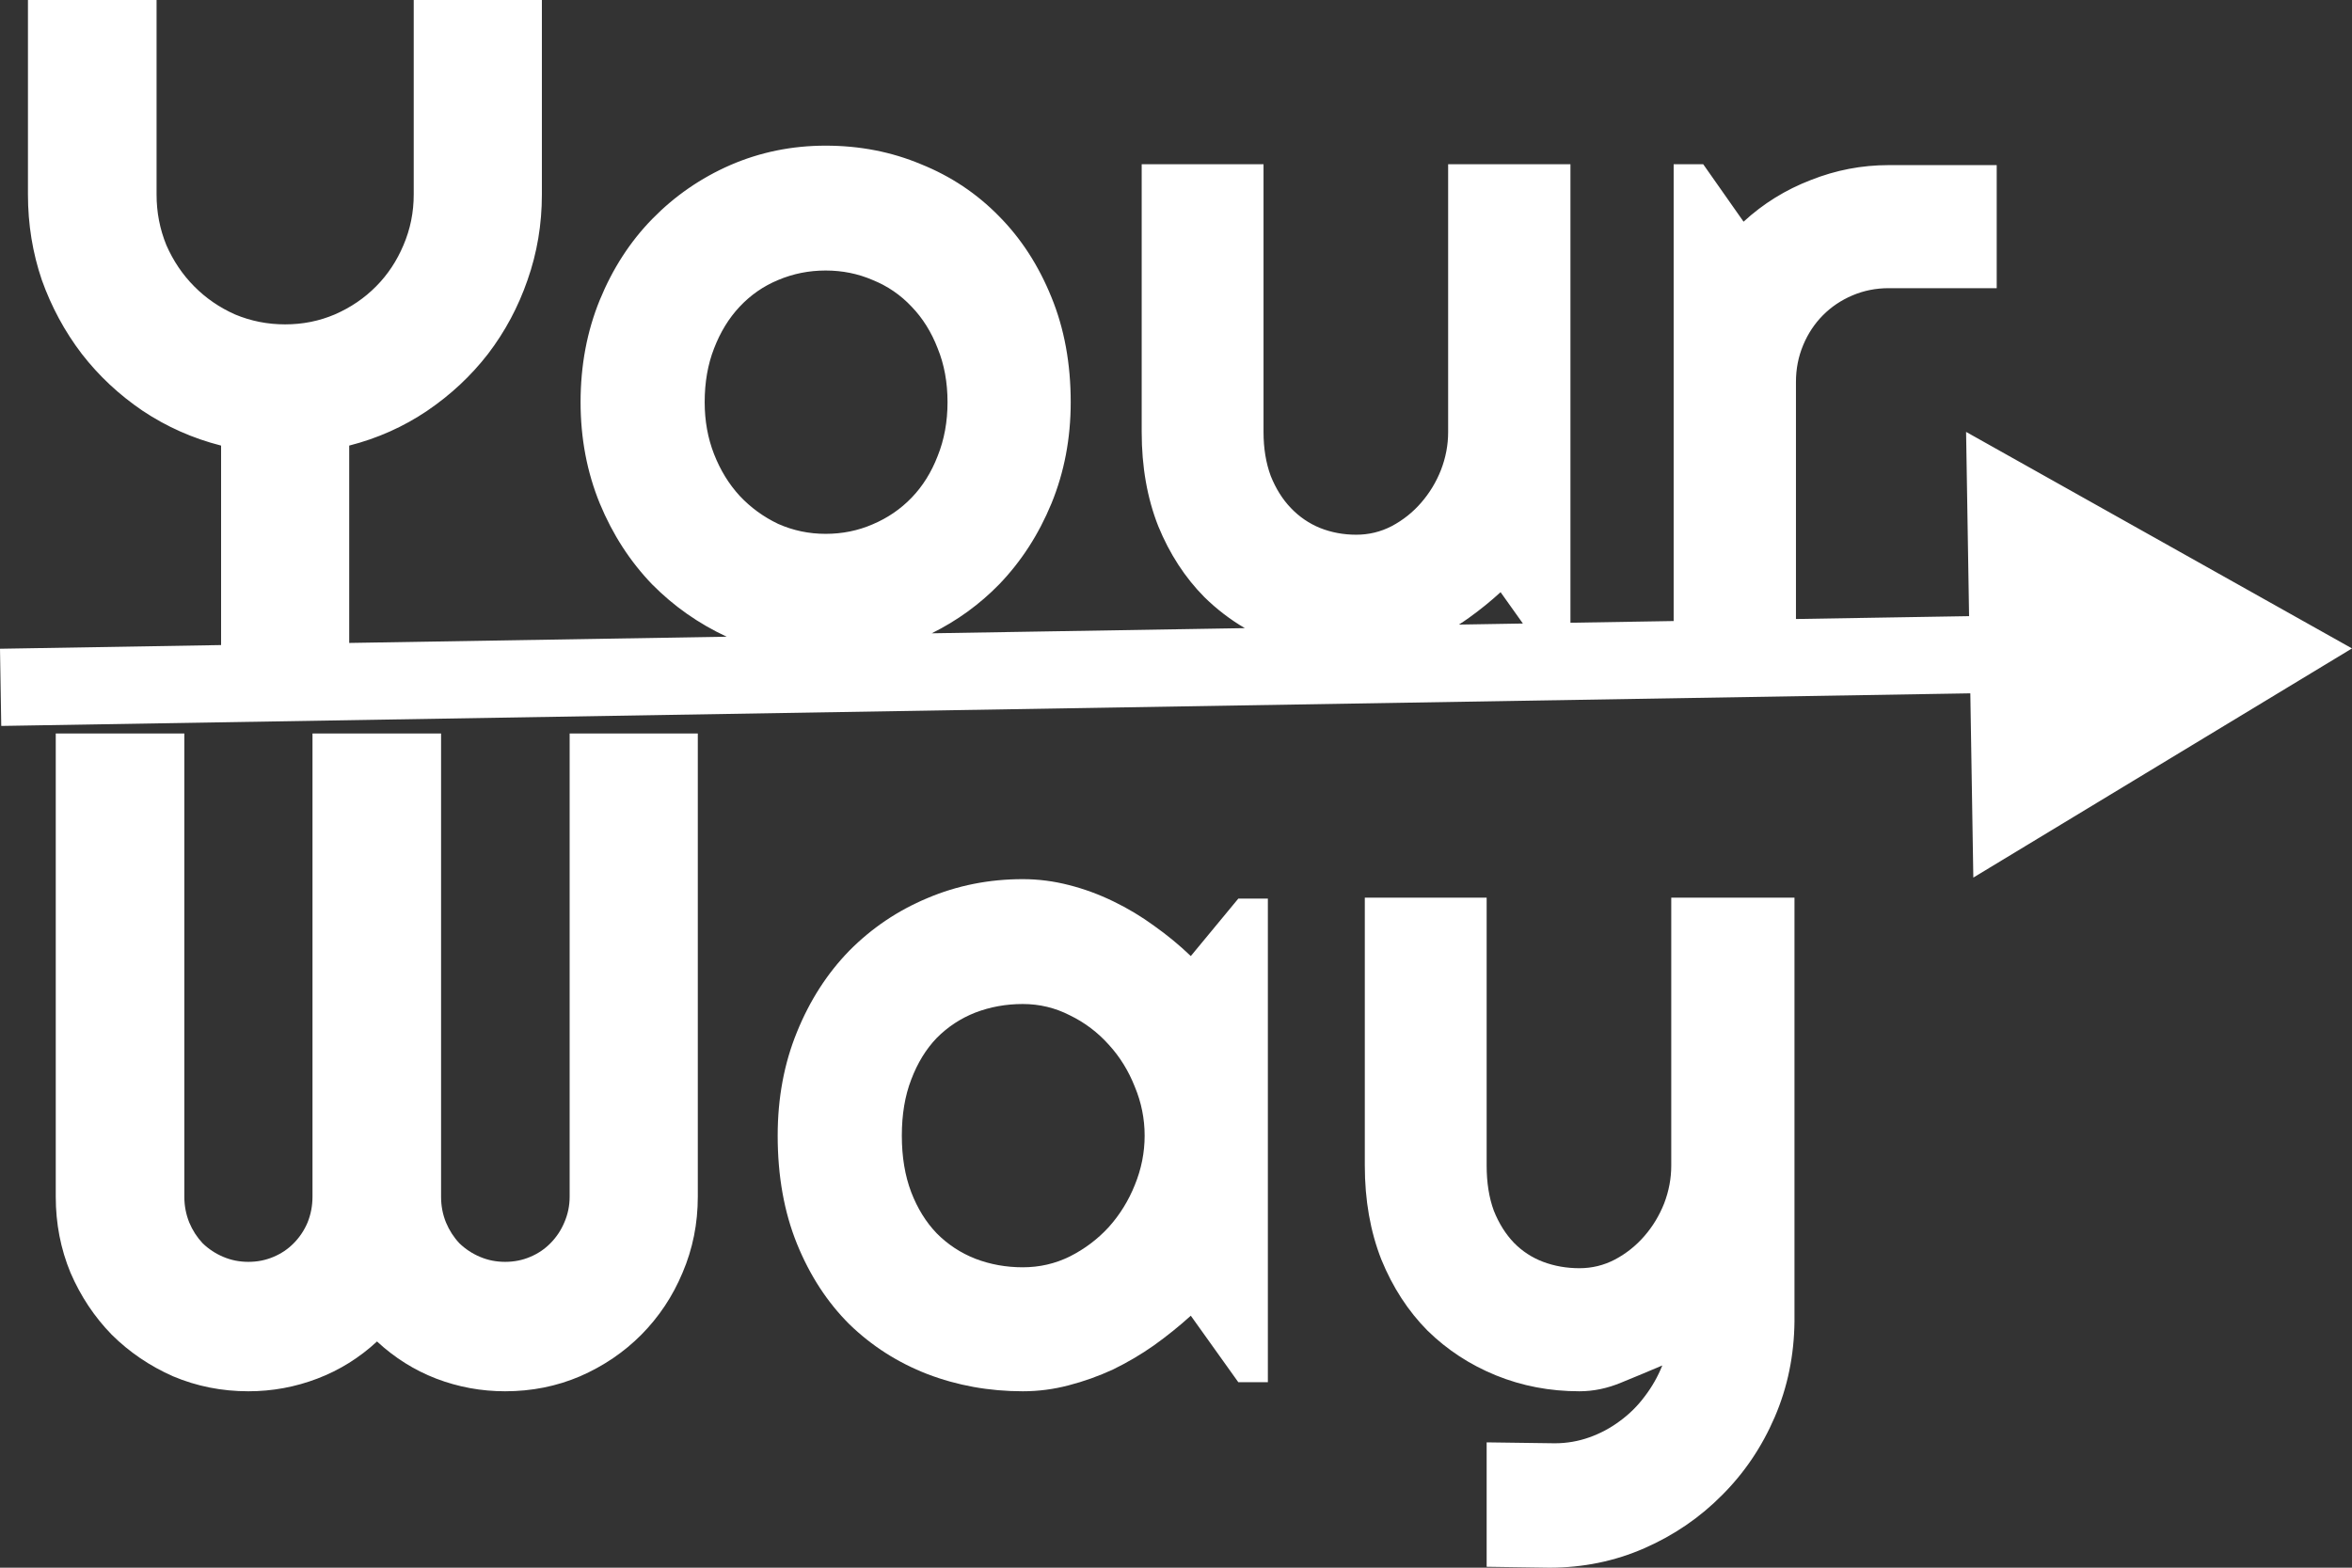 <svg width="51" height="34" viewBox="0 0 51 34" fill="none" xmlns="http://www.w3.org/2000/svg">
<rect x="0" y="0" width="51" height="34" fill="#333333" stroke="none"/>
<path fill-rule="evenodd" clip-rule="evenodd" d="M7.572 13.944L15.757 13.809C15.147 13.525 14.609 13.147 14.143 12.676C13.664 12.179 13.285 11.594 13.006 10.92C12.728 10.24 12.589 9.507 12.589 8.722C12.589 7.924 12.728 7.185 13.006 6.505C13.285 5.825 13.664 5.239 14.143 4.749C14.629 4.252 15.192 3.862 15.834 3.581C16.481 3.3 17.171 3.159 17.903 3.159C18.641 3.159 19.331 3.293 19.972 3.562C20.62 3.823 21.183 4.199 21.663 4.69C22.142 5.174 22.521 5.759 22.799 6.446C23.078 7.126 23.217 7.885 23.217 8.722C23.217 9.507 23.078 10.24 22.799 10.92C22.521 11.594 22.142 12.179 21.663 12.676C21.241 13.108 20.755 13.461 20.203 13.735L26.993 13.623C26.674 13.436 26.382 13.212 26.116 12.951C25.695 12.526 25.361 12.012 25.115 11.411C24.875 10.802 24.756 10.122 24.756 9.37V3.562H27.398V9.37C27.398 9.723 27.45 10.04 27.554 10.322C27.664 10.596 27.809 10.829 27.991 11.018C28.172 11.208 28.383 11.352 28.622 11.45C28.868 11.548 29.131 11.597 29.409 11.597C29.681 11.597 29.937 11.535 30.177 11.411C30.423 11.28 30.637 11.11 30.818 10.9C30.999 10.691 31.142 10.456 31.245 10.194C31.349 9.926 31.401 9.651 31.401 9.37V3.562H34.053V13.506L36.291 13.469V3.562H36.932L37.807 4.808C38.234 4.415 38.72 4.114 39.264 3.905C39.808 3.689 40.371 3.581 40.954 3.581H43.296V6.25H40.954C40.676 6.25 40.413 6.302 40.167 6.407C39.921 6.512 39.708 6.655 39.526 6.839C39.345 7.022 39.202 7.238 39.099 7.486C38.995 7.735 38.943 8 38.943 8.281V13.425L42.697 13.363L42.632 9.367L51 14.063L42.789 19.033L42.724 15.037L0.027 15.744L0 14.07L4.794 13.99V9.664C4.178 9.507 3.612 9.255 3.093 8.909C2.582 8.562 2.141 8.15 1.772 7.673C1.403 7.189 1.115 6.655 0.907 6.073C0.707 5.485 0.606 4.866 0.606 4.219V0H3.395V4.219C3.395 4.605 3.466 4.971 3.608 5.318C3.757 5.658 3.958 5.956 4.211 6.211C4.463 6.466 4.758 6.669 5.095 6.819C5.438 6.963 5.801 7.035 6.183 7.035C6.565 7.035 6.924 6.963 7.261 6.819C7.605 6.669 7.903 6.466 8.155 6.211C8.408 5.956 8.605 5.658 8.748 5.318C8.897 4.971 8.971 4.605 8.971 4.219V0H11.75V4.219C11.75 4.866 11.646 5.485 11.439 6.073C11.238 6.655 10.953 7.189 10.584 7.673C10.215 8.15 9.774 8.562 9.263 8.909C8.751 9.255 8.187 9.507 7.572 9.664V13.944ZM33.022 13.523L32.538 12.843C32.324 13.039 32.094 13.226 31.848 13.402C31.778 13.452 31.707 13.5 31.635 13.546L33.022 13.523ZM20.332 7.555C20.474 7.902 20.546 8.291 20.546 8.722C20.546 9.148 20.474 9.537 20.332 9.89C20.196 10.243 20.008 10.544 19.768 10.793C19.529 11.041 19.247 11.234 18.923 11.371C18.606 11.509 18.266 11.578 17.903 11.578C17.54 11.578 17.197 11.506 16.873 11.362C16.556 11.211 16.277 11.008 16.038 10.753C15.804 10.498 15.62 10.197 15.484 9.851C15.348 9.504 15.28 9.128 15.28 8.722C15.28 8.291 15.348 7.902 15.484 7.555C15.62 7.202 15.804 6.901 16.038 6.652C16.277 6.397 16.556 6.204 16.873 6.073C17.197 5.936 17.54 5.867 17.903 5.867C18.266 5.867 18.606 5.936 18.923 6.073C19.247 6.204 19.529 6.397 19.768 6.652C20.008 6.901 20.196 7.202 20.332 7.555Z" fill="white"/>
<path d="M14.8 27.603C15.021 27.086 15.131 26.537 15.131 25.955V15.908H12.352V25.955C12.352 26.151 12.313 26.337 12.236 26.514C12.164 26.684 12.064 26.834 11.934 26.965C11.811 27.09 11.666 27.188 11.497 27.259C11.329 27.331 11.148 27.367 10.953 27.367C10.759 27.367 10.578 27.331 10.409 27.259C10.241 27.188 10.092 27.09 9.962 26.965C9.839 26.834 9.742 26.684 9.671 26.514C9.599 26.337 9.564 26.151 9.564 25.955V15.908H6.776V25.955C6.776 26.151 6.74 26.337 6.669 26.514C6.597 26.684 6.497 26.834 6.367 26.965C6.244 27.09 6.099 27.188 5.93 27.259C5.762 27.331 5.581 27.367 5.386 27.367C5.192 27.367 5.011 27.331 4.842 27.259C4.674 27.188 4.525 27.09 4.395 26.965C4.272 26.834 4.175 26.684 4.104 26.514C4.033 26.337 3.997 26.151 3.997 25.955V15.908H1.209V25.955C1.209 26.537 1.315 27.086 1.529 27.603C1.749 28.113 2.047 28.561 2.423 28.947C2.805 29.326 3.249 29.627 3.754 29.85C4.266 30.066 4.81 30.174 5.386 30.174C5.904 30.174 6.403 30.082 6.882 29.899C7.362 29.716 7.792 29.448 8.175 29.094C8.557 29.448 8.984 29.716 9.457 29.899C9.936 30.082 10.435 30.174 10.953 30.174C11.53 30.174 12.07 30.066 12.576 29.85C13.087 29.627 13.531 29.326 13.907 28.947C14.289 28.561 14.587 28.113 14.8 27.603Z" fill="white"/>
<path fill-rule="evenodd" clip-rule="evenodd" d="M26.851 29.977H27.492V19.489H26.851L25.821 20.735C25.575 20.499 25.309 20.28 25.024 20.078C24.746 19.875 24.451 19.698 24.14 19.548C23.829 19.397 23.509 19.279 23.178 19.195C22.848 19.11 22.515 19.067 22.178 19.067C21.446 19.067 20.756 19.204 20.108 19.479C19.467 19.747 18.904 20.127 18.418 20.617C17.939 21.108 17.56 21.696 17.281 22.383C17.003 23.064 16.863 23.812 16.863 24.63C16.863 25.506 17.003 26.288 17.281 26.975C17.56 27.662 17.939 28.244 18.418 28.721C18.904 29.192 19.467 29.552 20.108 29.801C20.756 30.049 21.446 30.174 22.178 30.174C22.515 30.174 22.845 30.131 23.169 30.046C23.499 29.961 23.82 29.846 24.131 29.703C24.441 29.552 24.736 29.379 25.015 29.183C25.3 28.98 25.568 28.764 25.821 28.535L26.851 29.977ZM24.607 23.57C24.749 23.91 24.82 24.264 24.82 24.63C24.82 24.996 24.749 25.353 24.607 25.7C24.471 26.04 24.283 26.344 24.043 26.612C23.803 26.874 23.522 27.086 23.198 27.25C22.88 27.407 22.54 27.485 22.178 27.485C21.815 27.485 21.472 27.423 21.148 27.299C20.831 27.174 20.552 26.991 20.312 26.749C20.079 26.507 19.895 26.21 19.759 25.857C19.622 25.497 19.555 25.088 19.555 24.63C19.555 24.172 19.622 23.767 19.759 23.413C19.895 23.054 20.079 22.753 20.312 22.511C20.552 22.269 20.831 22.086 21.148 21.961C21.472 21.837 21.815 21.775 22.178 21.775C22.54 21.775 22.88 21.857 23.198 22.02C23.522 22.177 23.803 22.39 24.043 22.658C24.283 22.92 24.471 23.224 24.607 23.57Z" fill="white"/>
<path d="M32.236 31.282V33.98L33.597 34C34.328 34 35.015 33.859 35.656 33.578C36.297 33.297 36.858 32.914 37.337 32.43C37.823 31.946 38.205 31.38 38.483 30.733C38.762 30.085 38.904 29.392 38.911 28.653V19.469H36.239V25.278C36.239 25.559 36.187 25.834 36.084 26.102C35.98 26.363 35.838 26.599 35.656 26.808C35.475 27.017 35.261 27.188 35.015 27.318C34.775 27.443 34.52 27.505 34.248 27.505C33.969 27.505 33.707 27.459 33.461 27.367C33.221 27.276 33.01 27.139 32.829 26.955C32.648 26.766 32.502 26.534 32.392 26.259C32.288 25.977 32.236 25.65 32.236 25.278V19.469H29.594V25.278C29.594 26.03 29.714 26.71 29.953 27.318C30.199 27.92 30.533 28.434 30.954 28.859C31.381 29.277 31.877 29.601 32.44 29.83C33.004 30.059 33.606 30.174 34.248 30.174C34.552 30.174 34.853 30.111 35.151 29.987C35.455 29.863 35.753 29.739 36.045 29.614C35.948 29.856 35.821 30.079 35.666 30.282C35.511 30.491 35.329 30.671 35.122 30.821C34.921 30.971 34.701 31.089 34.461 31.174C34.222 31.259 33.972 31.302 33.713 31.302L32.236 31.282Z" fill="white"/>
</svg>
